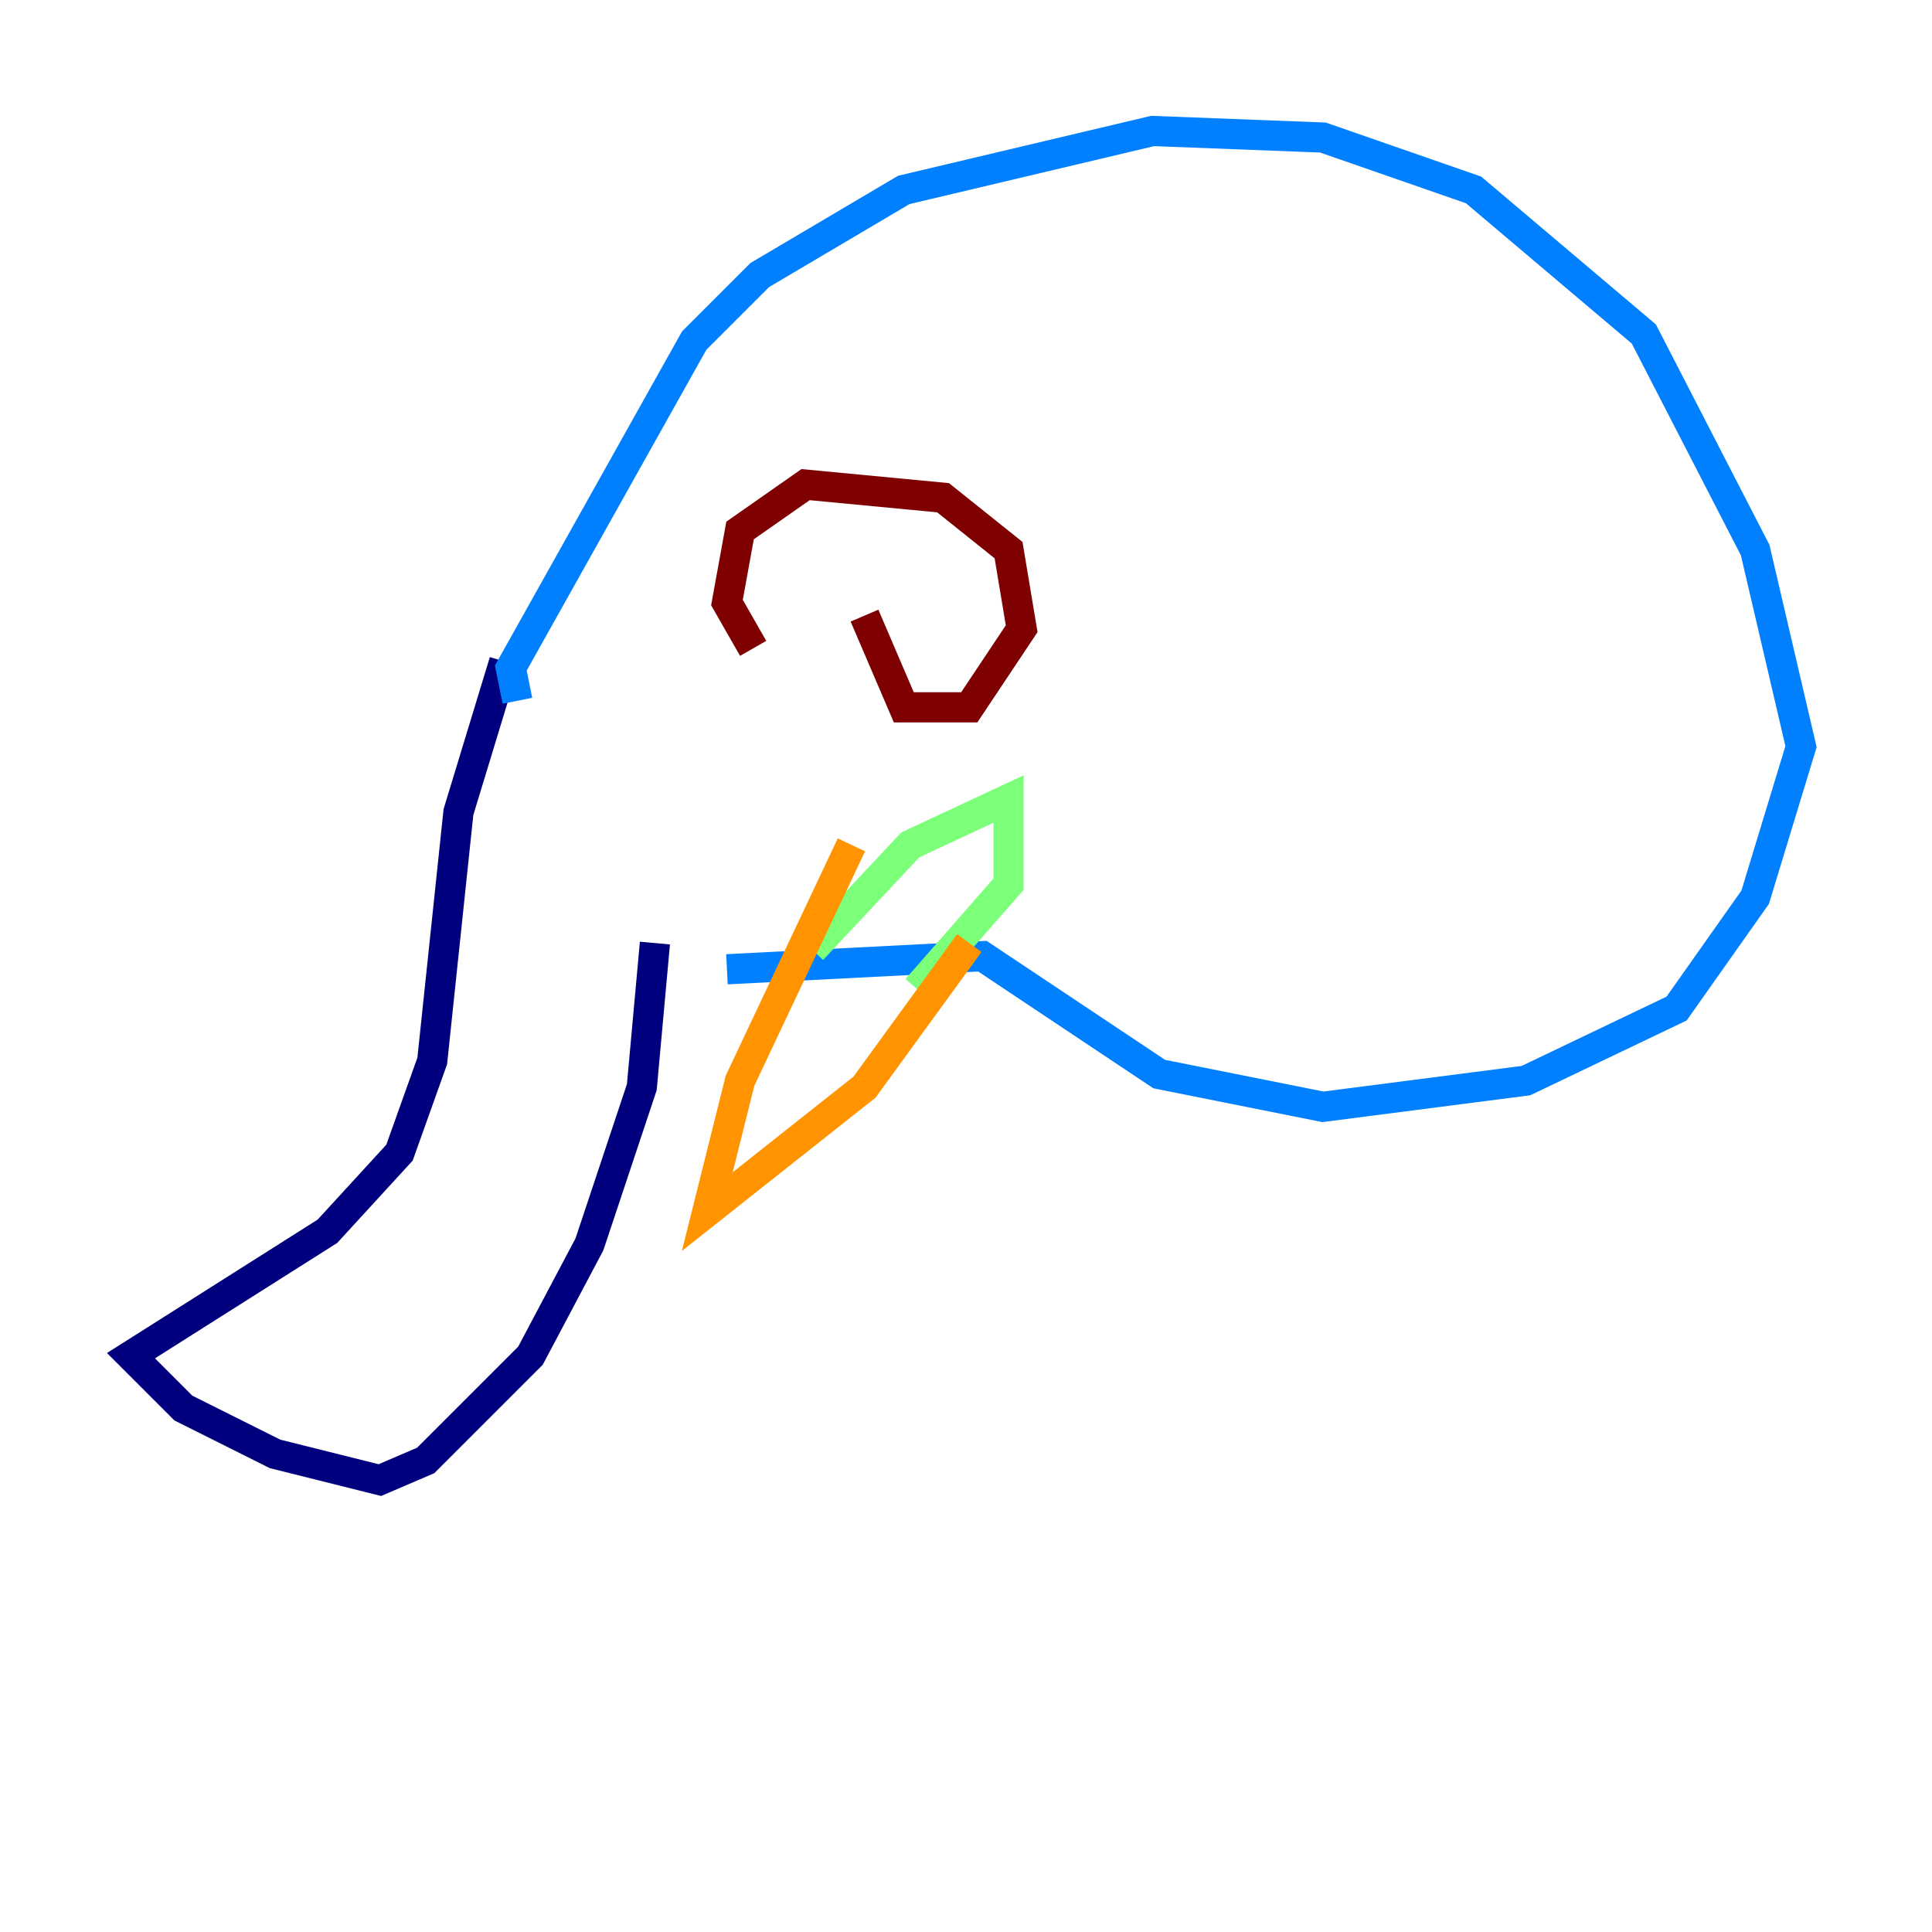 <?xml version="1.0" encoding="utf-8" ?>
<svg baseProfile="tiny" height="128" version="1.2" viewBox="0,0,128,128" width="128" xmlns="http://www.w3.org/2000/svg" xmlns:ev="http://www.w3.org/2001/xml-events" xmlns:xlink="http://www.w3.org/1999/xlink"><defs /><polyline fill="none" points="33.41,43.824 30.373,53.803 28.637,70.291 26.468,76.366 21.695,81.573 8.678,89.817 12.149,93.288 18.224,96.325 25.166,98.061 28.203,96.759 35.146,89.817 39.051,82.441 42.522,72.027 43.39,62.481" stroke="#00007f" stroke-width="2" /><polyline fill="none" points="34.278,46.427 33.844,44.258 45.993,22.563 50.332,18.224 59.878,12.583 76.366,8.678 87.647,9.112 97.627,12.583 108.909,22.129 116.285,36.447 119.322,49.464 116.285,59.444 111.078,66.82 101.098,71.593 87.647,73.329 76.8,71.159 65.085,63.349 48.163,64.217" stroke="#0080ff" stroke-width="2" /><polyline fill="none" points="53.803,62.915 60.312,55.973 66.82,52.936 66.82,58.576 60.746,65.519" stroke="#7cff79" stroke-width="2" /><polyline fill="none" points="64.217,62.481 57.275,72.027 46.861,80.271 49.031,71.593 56.407,55.973" stroke="#ff9400" stroke-width="2" /><polyline fill="none" points="49.898,42.956 48.163,39.919 49.031,35.146 53.37,32.108 62.481,32.976 66.82,36.447 67.688,41.654 64.217,46.861 59.878,46.861 57.275,40.786" stroke="#7f0000" stroke-width="2" /></svg>